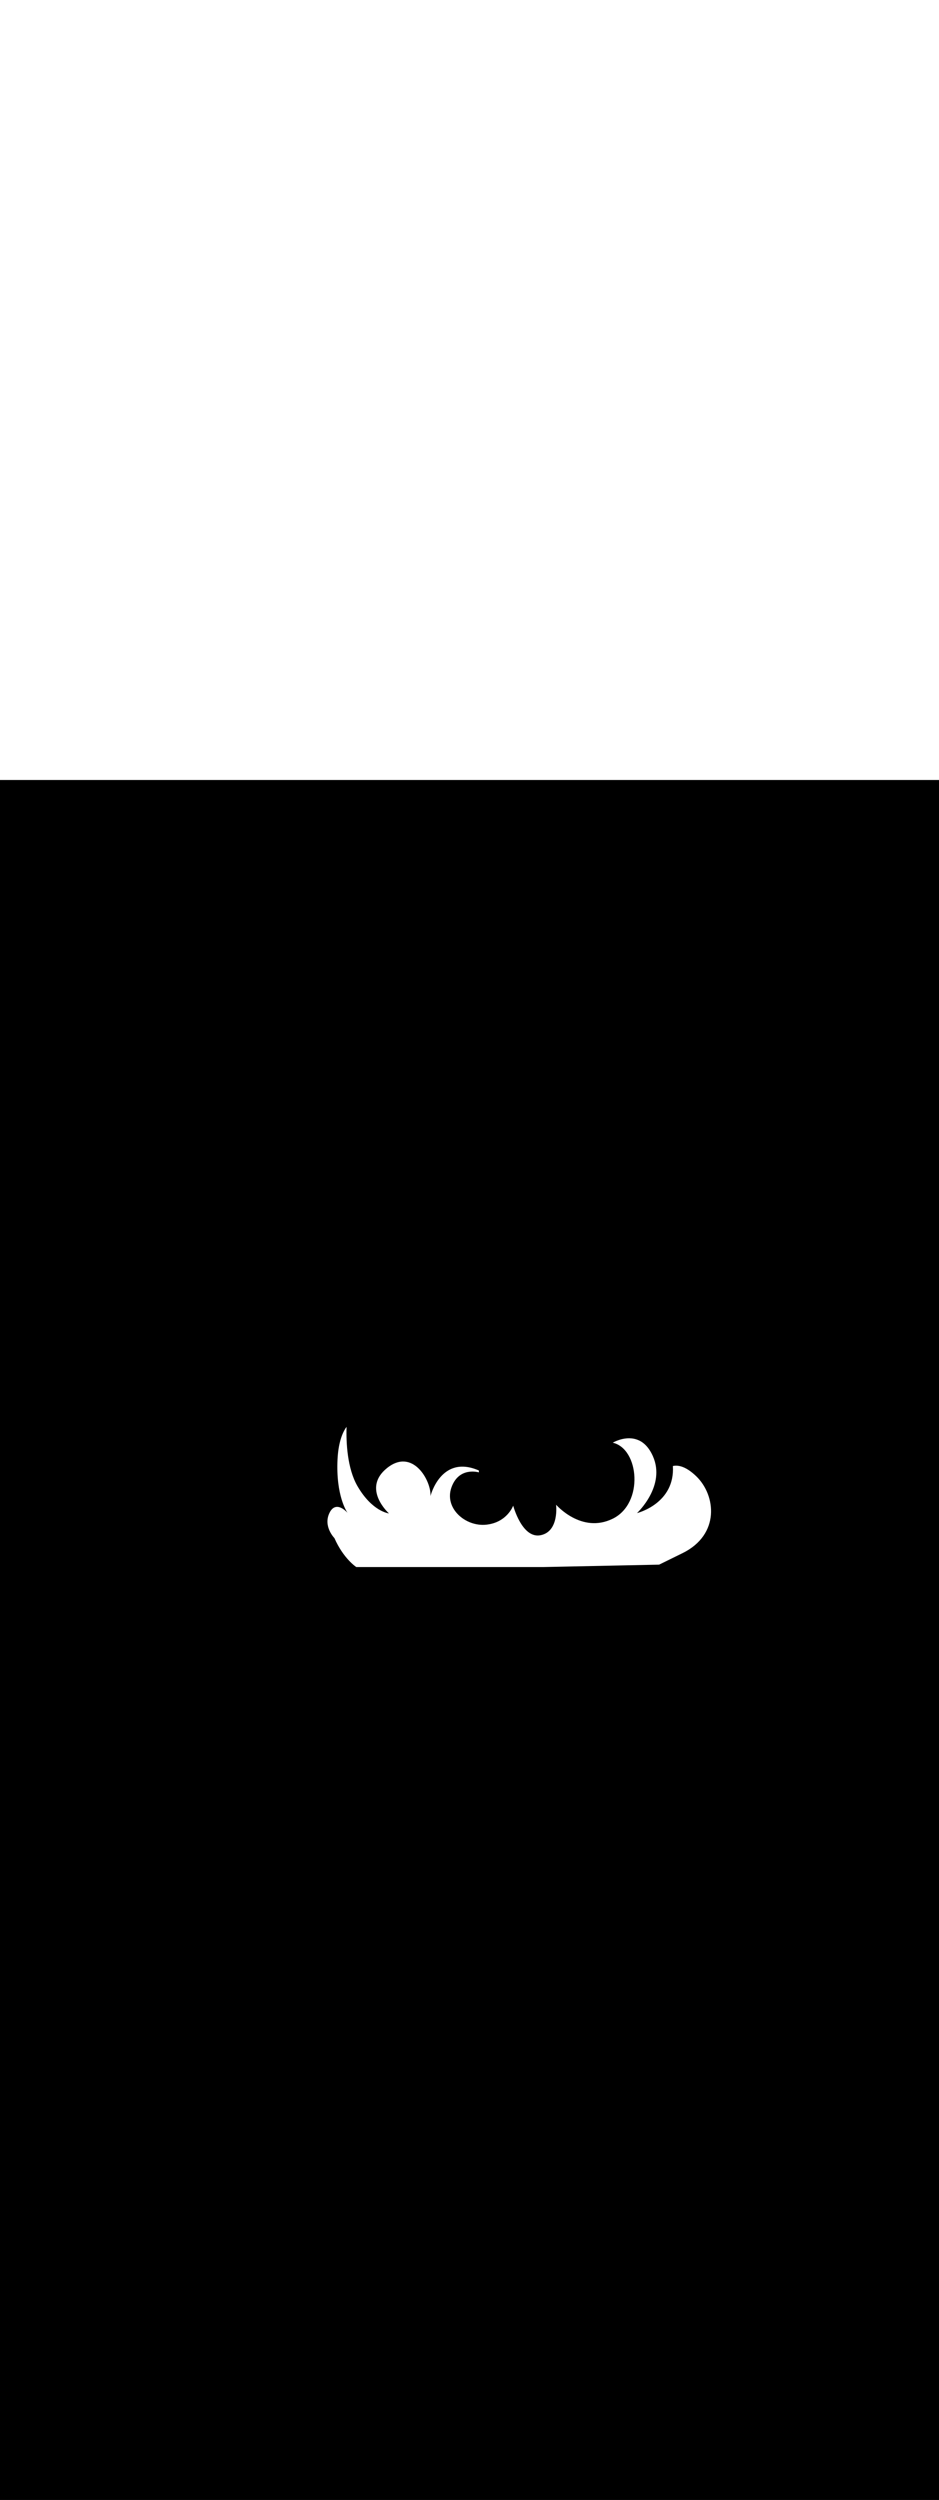 <svg:svg xmlns:svg="http://www.w3.org/2000/svg" id="_0376_explosion" viewBox="0 0 500 500" data-imageid="explosion-21" imageName="Explosion" class="illustrations_image" style="width: 188px;"><svg:rect x="0" y="0" width="100%" height="100%" fill="black" /><svg:g id="white-shapes" style="display:inline;opacity:1"><svg:path style="fill:white;display:inline;opacity:1" d="M363.5,411.22l-12.52,6.15l-61.97,1.29h-99.29   c0,0-6.82-4.43-11.64-15.39c0,0-6.15-6.22-2.64-13.42c3.37-6.92,9.16-0.58,9.63,0c-0.41-0.59-6.28-9.22-5.34-28.49   c0.38-7.77,2.17-13.76,4.81-17.29c-0.27,8.32,0.36,22.16,5.83,31.58c7.91,13.6,16.74,14.48,16.74,14.48s-14.73-13.18-0.99-24.16   c13.74-10.98,23.67,7.03,23.09,14.94c0,0,5.57-22.41,25.78-13.62v1.01c0,0-10.53-3.23-14.57,7.91   c-4.04,11.13,7.39,21.09,18.52,19.91c11.13-1.18,14.33-10.13,14.33-10.13s4.69,17.77,14.65,15.72c9.95-2.04,8.19-16.22,8.19-16.22   s13.49,15.64,30.18,7.44s14.07-37.2,0-40.42c0,0,7.07-4.27,13.71-1.32h0.05c2.8,1.26,5.53,3.81,7.62,8.53   c6.91,15.63-7.98,29.76-8.48,30.24c0.6-0.15,20.3-5.26,19.11-25.05c2.62-0.6,6.77,0,12.43,5.44c10.53,10.13,12.73,31.03-7.24,40.88   L363.5,411.22z" fill="white" /></svg:g></svg:svg>
